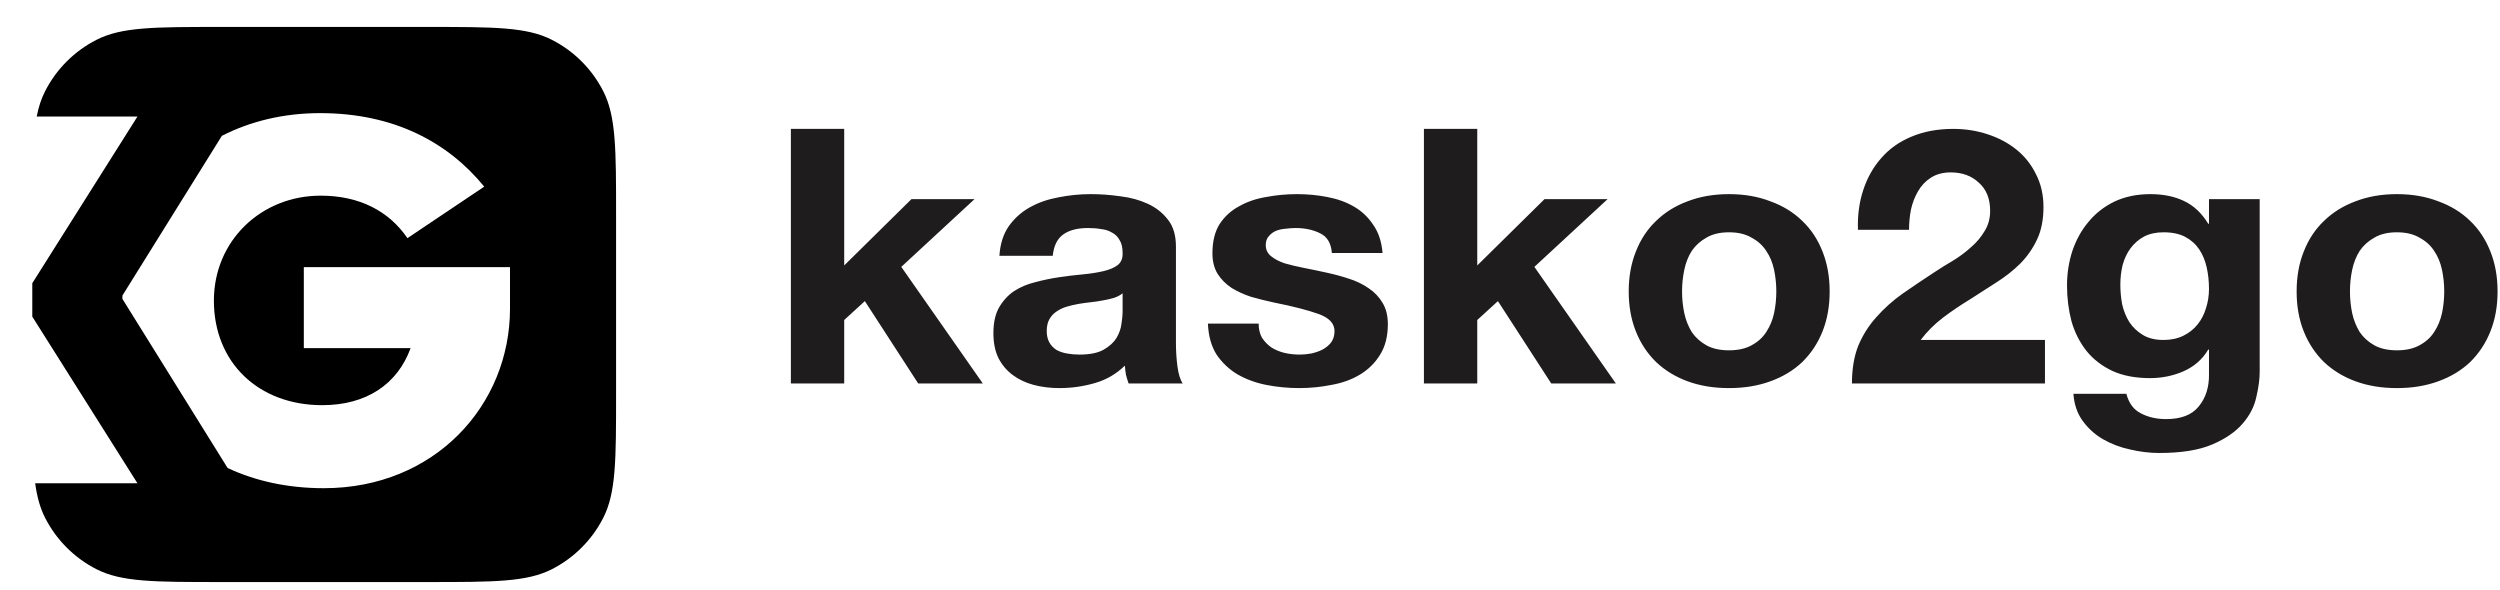 <svg width="72" height="17" viewBox="0 0 72 17" fill="none" xmlns="http://www.w3.org/2000/svg">
<path fill-rule="evenodd" clip-rule="evenodd" d="M1.299 2.627C1.189 2.843 1.111 3.08 1.057 3.356H3.959L0.93 8.156V9.119L3.959 13.919H1.013C1.067 14.313 1.155 14.63 1.299 14.913C1.624 15.551 2.142 16.069 2.78 16.394C3.505 16.763 4.454 16.763 6.352 16.763H12.321C14.219 16.763 15.168 16.763 15.893 16.394C16.531 16.069 17.049 15.551 17.374 14.913C17.743 14.188 17.743 13.239 17.743 11.341V6.199C17.743 4.301 17.743 3.352 17.374 2.627C17.049 1.989 16.531 1.471 15.893 1.146C15.168 0.776 14.219 0.776 12.321 0.776H6.352C4.454 0.776 3.505 0.776 2.78 1.146C2.142 1.471 1.624 1.989 1.299 2.627ZM9.326 14.06C12.522 14.06 14.688 11.669 14.688 8.89V7.694H8.75V10.027H11.825C11.446 11.065 10.553 11.669 9.28 11.669C7.447 11.669 6.16 10.445 6.16 8.659C6.16 6.931 7.523 5.635 9.235 5.635C10.356 5.635 11.204 6.081 11.734 6.859L13.946 5.375C12.9 4.094 11.34 3.258 9.22 3.258C8.164 3.258 7.206 3.494 6.39 3.912L3.526 8.511C3.525 8.542 3.525 8.574 3.524 8.606L6.555 13.478C7.346 13.849 8.276 14.06 9.326 14.06Z" fill="black"/>
<path d="M22.777 3.712V11.044H24.313V9.216L24.908 8.672L26.444 11.044H28.305L25.957 7.686L28.067 5.735H26.25L24.313 7.645V3.712H22.777ZM28.783 7.368C28.805 7.025 28.895 6.741 29.053 6.515C29.212 6.29 29.414 6.108 29.659 5.971C29.904 5.834 30.178 5.739 30.481 5.684C30.791 5.622 31.101 5.591 31.412 5.591C31.693 5.591 31.977 5.612 32.266 5.653C32.554 5.687 32.818 5.759 33.056 5.869C33.294 5.978 33.488 6.132 33.64 6.331C33.791 6.522 33.867 6.779 33.867 7.101V9.863C33.867 10.102 33.881 10.332 33.91 10.551C33.939 10.77 33.989 10.934 34.062 11.044H32.504C32.475 10.961 32.45 10.879 32.428 10.797C32.414 10.708 32.403 10.619 32.396 10.53C32.151 10.77 31.862 10.938 31.53 11.033C31.199 11.129 30.86 11.177 30.514 11.177C30.247 11.177 29.998 11.146 29.767 11.085C29.537 11.023 29.335 10.927 29.162 10.797C28.988 10.667 28.852 10.503 28.751 10.304C28.657 10.106 28.61 9.87 28.61 9.596C28.61 9.295 28.664 9.048 28.772 8.857C28.888 8.658 29.032 8.501 29.205 8.384C29.385 8.268 29.587 8.182 29.811 8.128C30.041 8.066 30.272 8.018 30.503 7.984C30.734 7.95 30.961 7.922 31.184 7.902C31.408 7.881 31.606 7.85 31.779 7.809C31.953 7.768 32.089 7.71 32.19 7.635C32.291 7.553 32.338 7.436 32.331 7.286C32.331 7.128 32.302 7.005 32.245 6.916C32.194 6.82 32.122 6.748 32.028 6.7C31.942 6.646 31.837 6.611 31.715 6.598C31.599 6.577 31.473 6.567 31.336 6.567C31.033 6.567 30.795 6.628 30.622 6.752C30.449 6.875 30.348 7.08 30.319 7.368H28.783ZM32.331 8.446C32.266 8.501 32.183 8.545 32.082 8.579C31.988 8.607 31.884 8.631 31.769 8.651C31.66 8.672 31.545 8.689 31.422 8.703C31.3 8.716 31.177 8.733 31.055 8.754C30.939 8.774 30.824 8.802 30.708 8.836C30.6 8.87 30.503 8.918 30.416 8.98C30.337 9.035 30.272 9.106 30.222 9.195C30.171 9.284 30.146 9.397 30.146 9.534C30.146 9.664 30.171 9.774 30.222 9.863C30.272 9.952 30.341 10.024 30.427 10.078C30.514 10.126 30.615 10.161 30.73 10.181C30.845 10.202 30.964 10.212 31.087 10.212C31.39 10.212 31.624 10.164 31.79 10.068C31.956 9.972 32.078 9.859 32.158 9.729C32.237 9.592 32.284 9.456 32.299 9.319C32.32 9.182 32.331 9.072 32.331 8.99V8.446ZM36.249 9.319H34.788C34.803 9.675 34.886 9.972 35.037 10.212C35.196 10.445 35.394 10.633 35.632 10.777C35.878 10.92 36.155 11.023 36.465 11.085C36.776 11.146 37.093 11.177 37.417 11.177C37.734 11.177 38.044 11.146 38.347 11.085C38.658 11.03 38.931 10.931 39.169 10.787C39.407 10.643 39.599 10.455 39.743 10.222C39.894 9.983 39.97 9.688 39.97 9.339C39.97 9.093 39.919 8.887 39.818 8.723C39.718 8.552 39.584 8.412 39.418 8.302C39.252 8.186 39.061 8.093 38.845 8.025C38.636 7.956 38.42 7.898 38.196 7.85C37.98 7.802 37.767 7.758 37.558 7.717C37.349 7.676 37.161 7.631 36.995 7.583C36.837 7.529 36.707 7.46 36.606 7.378C36.505 7.296 36.454 7.19 36.454 7.06C36.454 6.95 36.483 6.865 36.541 6.803C36.599 6.735 36.667 6.683 36.746 6.649C36.833 6.615 36.927 6.594 37.028 6.587C37.129 6.574 37.222 6.567 37.309 6.567C37.583 6.567 37.821 6.618 38.023 6.721C38.225 6.817 38.336 7.005 38.358 7.286H39.818C39.79 6.957 39.699 6.687 39.548 6.474C39.404 6.255 39.22 6.081 38.996 5.951C38.773 5.821 38.517 5.728 38.228 5.674C37.947 5.619 37.655 5.591 37.352 5.591C37.049 5.591 36.754 5.619 36.465 5.674C36.177 5.721 35.917 5.81 35.686 5.941C35.456 6.064 35.268 6.235 35.124 6.454C34.987 6.673 34.918 6.954 34.918 7.296C34.918 7.529 34.969 7.727 35.07 7.891C35.171 8.049 35.304 8.182 35.47 8.292C35.636 8.394 35.824 8.48 36.032 8.549C36.249 8.61 36.469 8.665 36.692 8.713C37.241 8.822 37.666 8.932 37.969 9.041C38.279 9.151 38.434 9.315 38.434 9.534C38.434 9.664 38.401 9.774 38.336 9.863C38.272 9.945 38.189 10.013 38.088 10.068C37.994 10.116 37.886 10.154 37.763 10.181C37.648 10.202 37.536 10.212 37.428 10.212C37.276 10.212 37.129 10.195 36.984 10.161C36.847 10.126 36.725 10.075 36.617 10.007C36.508 9.931 36.419 9.839 36.346 9.729C36.281 9.613 36.249 9.476 36.249 9.319ZM41.009 3.712V11.044H42.545V9.216L43.14 8.672L44.676 11.044H46.537L44.19 7.686L46.299 5.735H44.482L42.545 7.645V3.712H41.009ZM48.443 8.394C48.443 8.182 48.465 7.974 48.508 7.768C48.551 7.563 48.623 7.381 48.724 7.224C48.832 7.067 48.973 6.94 49.146 6.844C49.319 6.741 49.535 6.69 49.795 6.69C50.055 6.69 50.271 6.741 50.444 6.844C50.624 6.94 50.765 7.067 50.866 7.224C50.974 7.381 51.05 7.563 51.093 7.768C51.136 7.974 51.158 8.182 51.158 8.394C51.158 8.607 51.136 8.815 51.093 9.021C51.05 9.219 50.974 9.401 50.866 9.565C50.765 9.722 50.624 9.849 50.444 9.945C50.271 10.041 50.055 10.089 49.795 10.089C49.535 10.089 49.319 10.041 49.146 9.945C48.973 9.849 48.832 9.722 48.724 9.565C48.623 9.401 48.551 9.219 48.508 9.021C48.465 8.815 48.443 8.607 48.443 8.394ZM46.907 8.394C46.907 8.819 46.976 9.202 47.113 9.544C47.249 9.887 47.444 10.181 47.697 10.428C47.949 10.667 48.252 10.852 48.605 10.982C48.959 11.112 49.355 11.177 49.795 11.177C50.235 11.177 50.632 11.112 50.985 10.982C51.346 10.852 51.652 10.667 51.904 10.428C52.157 10.181 52.352 9.887 52.489 9.544C52.625 9.202 52.694 8.819 52.694 8.394C52.694 7.97 52.625 7.587 52.489 7.245C52.352 6.895 52.157 6.601 51.904 6.361C51.652 6.115 51.346 5.927 50.985 5.797C50.632 5.66 50.235 5.591 49.795 5.591C49.355 5.591 48.959 5.66 48.605 5.797C48.252 5.927 47.949 6.115 47.697 6.361C47.444 6.601 47.249 6.895 47.113 7.245C46.976 7.587 46.907 7.97 46.907 8.394ZM53.509 6.618H54.98C54.98 6.427 54.998 6.235 55.034 6.043C55.077 5.845 55.146 5.667 55.239 5.509C55.333 5.345 55.456 5.215 55.607 5.119C55.766 5.016 55.957 4.965 56.18 4.965C56.512 4.965 56.783 5.064 56.992 5.263C57.208 5.454 57.316 5.725 57.316 6.074C57.316 6.293 57.262 6.488 57.154 6.659C57.053 6.83 56.923 6.984 56.764 7.121C56.613 7.258 56.444 7.385 56.256 7.501C56.069 7.611 55.892 7.72 55.726 7.83C55.401 8.042 55.092 8.251 54.796 8.456C54.508 8.661 54.255 8.887 54.039 9.134C53.822 9.373 53.649 9.647 53.519 9.955C53.397 10.263 53.336 10.626 53.336 11.044H58.895V9.791H55.315C55.503 9.544 55.719 9.329 55.964 9.144C56.209 8.959 56.462 8.788 56.721 8.631C56.981 8.466 57.237 8.302 57.489 8.138C57.749 7.974 57.98 7.792 58.181 7.594C58.384 7.388 58.546 7.156 58.668 6.895C58.791 6.635 58.852 6.324 58.852 5.961C58.852 5.612 58.78 5.297 58.636 5.016C58.499 4.736 58.311 4.5 58.073 4.308C57.835 4.116 57.558 3.969 57.24 3.866C56.931 3.764 56.602 3.712 56.256 3.712C55.802 3.712 55.398 3.788 55.045 3.938C54.699 4.082 54.41 4.287 54.179 4.554C53.949 4.814 53.776 5.123 53.66 5.478C53.545 5.828 53.495 6.207 53.509 6.618ZM62.31 9.791C62.072 9.791 61.874 9.743 61.715 9.647C61.556 9.551 61.426 9.428 61.326 9.278C61.232 9.127 61.164 8.959 61.12 8.774C61.084 8.583 61.066 8.391 61.066 8.199C61.066 8.001 61.088 7.813 61.131 7.635C61.181 7.45 61.257 7.289 61.358 7.152C61.466 7.008 61.596 6.895 61.748 6.813C61.906 6.731 62.094 6.69 62.31 6.69C62.562 6.69 62.772 6.735 62.938 6.824C63.103 6.912 63.237 7.032 63.338 7.183C63.438 7.333 63.511 7.508 63.554 7.707C63.597 7.898 63.619 8.104 63.619 8.323C63.619 8.514 63.59 8.699 63.532 8.877C63.482 9.048 63.403 9.202 63.294 9.339C63.186 9.476 63.049 9.586 62.883 9.668C62.717 9.75 62.526 9.791 62.31 9.791ZM65.079 10.705V5.735H63.619V6.444H63.597C63.41 6.136 63.175 5.917 62.894 5.786C62.62 5.656 62.299 5.591 61.931 5.591C61.542 5.591 61.196 5.663 60.893 5.807C60.597 5.951 60.349 6.146 60.147 6.392C59.945 6.632 59.79 6.912 59.682 7.234C59.581 7.549 59.53 7.878 59.53 8.22C59.53 8.583 59.574 8.928 59.66 9.257C59.754 9.579 59.898 9.863 60.093 10.109C60.287 10.349 60.536 10.54 60.839 10.684C61.142 10.821 61.502 10.89 61.921 10.89C62.259 10.89 62.581 10.825 62.883 10.694C63.193 10.557 63.431 10.349 63.597 10.068H63.619V10.766C63.626 11.143 63.529 11.454 63.327 11.701C63.132 11.947 62.819 12.07 62.386 12.07C62.112 12.07 61.87 12.016 61.661 11.906C61.452 11.803 61.311 11.615 61.239 11.341H59.714C59.736 11.643 59.822 11.899 59.974 12.111C60.132 12.331 60.327 12.508 60.558 12.645C60.796 12.782 61.055 12.882 61.337 12.943C61.625 13.011 61.906 13.046 62.18 13.046C62.822 13.046 63.334 12.964 63.716 12.799C64.098 12.635 64.39 12.433 64.593 12.194C64.794 11.961 64.924 11.707 64.982 11.434C65.047 11.16 65.079 10.917 65.079 10.705ZM67.679 8.394C67.679 8.182 67.7 7.974 67.743 7.768C67.787 7.563 67.859 7.381 67.96 7.224C68.068 7.067 68.209 6.94 68.382 6.844C68.555 6.741 68.771 6.69 69.031 6.69C69.29 6.69 69.507 6.741 69.68 6.844C69.86 6.94 70.001 7.067 70.102 7.224C70.21 7.381 70.285 7.563 70.329 7.768C70.372 7.974 70.394 8.182 70.394 8.394C70.394 8.607 70.372 8.815 70.329 9.021C70.285 9.219 70.21 9.401 70.102 9.565C70.001 9.722 69.86 9.849 69.68 9.945C69.507 10.041 69.29 10.089 69.031 10.089C68.771 10.089 68.555 10.041 68.382 9.945C68.209 9.849 68.068 9.722 67.96 9.565C67.859 9.401 67.787 9.219 67.743 9.021C67.7 8.815 67.679 8.607 67.679 8.394ZM66.143 8.394C66.143 8.819 66.211 9.202 66.348 9.544C66.485 9.887 66.68 10.181 66.932 10.428C67.185 10.667 67.488 10.852 67.841 10.982C68.195 11.112 68.591 11.177 69.031 11.177C69.471 11.177 69.867 11.112 70.221 10.982C70.581 10.852 70.888 10.667 71.14 10.428C71.392 10.181 71.587 9.887 71.724 9.544C71.861 9.202 71.93 8.819 71.93 8.394C71.93 7.97 71.861 7.587 71.724 7.245C71.587 6.895 71.392 6.601 71.14 6.361C70.888 6.115 70.581 5.927 70.221 5.797C69.867 5.66 69.471 5.591 69.031 5.591C68.591 5.591 68.195 5.66 67.841 5.797C67.488 5.927 67.185 6.115 66.932 6.361C66.68 6.601 66.485 6.895 66.348 7.245C66.211 7.587 66.143 7.97 66.143 8.394Z" fill="#1E1C1C"/>
</svg>
